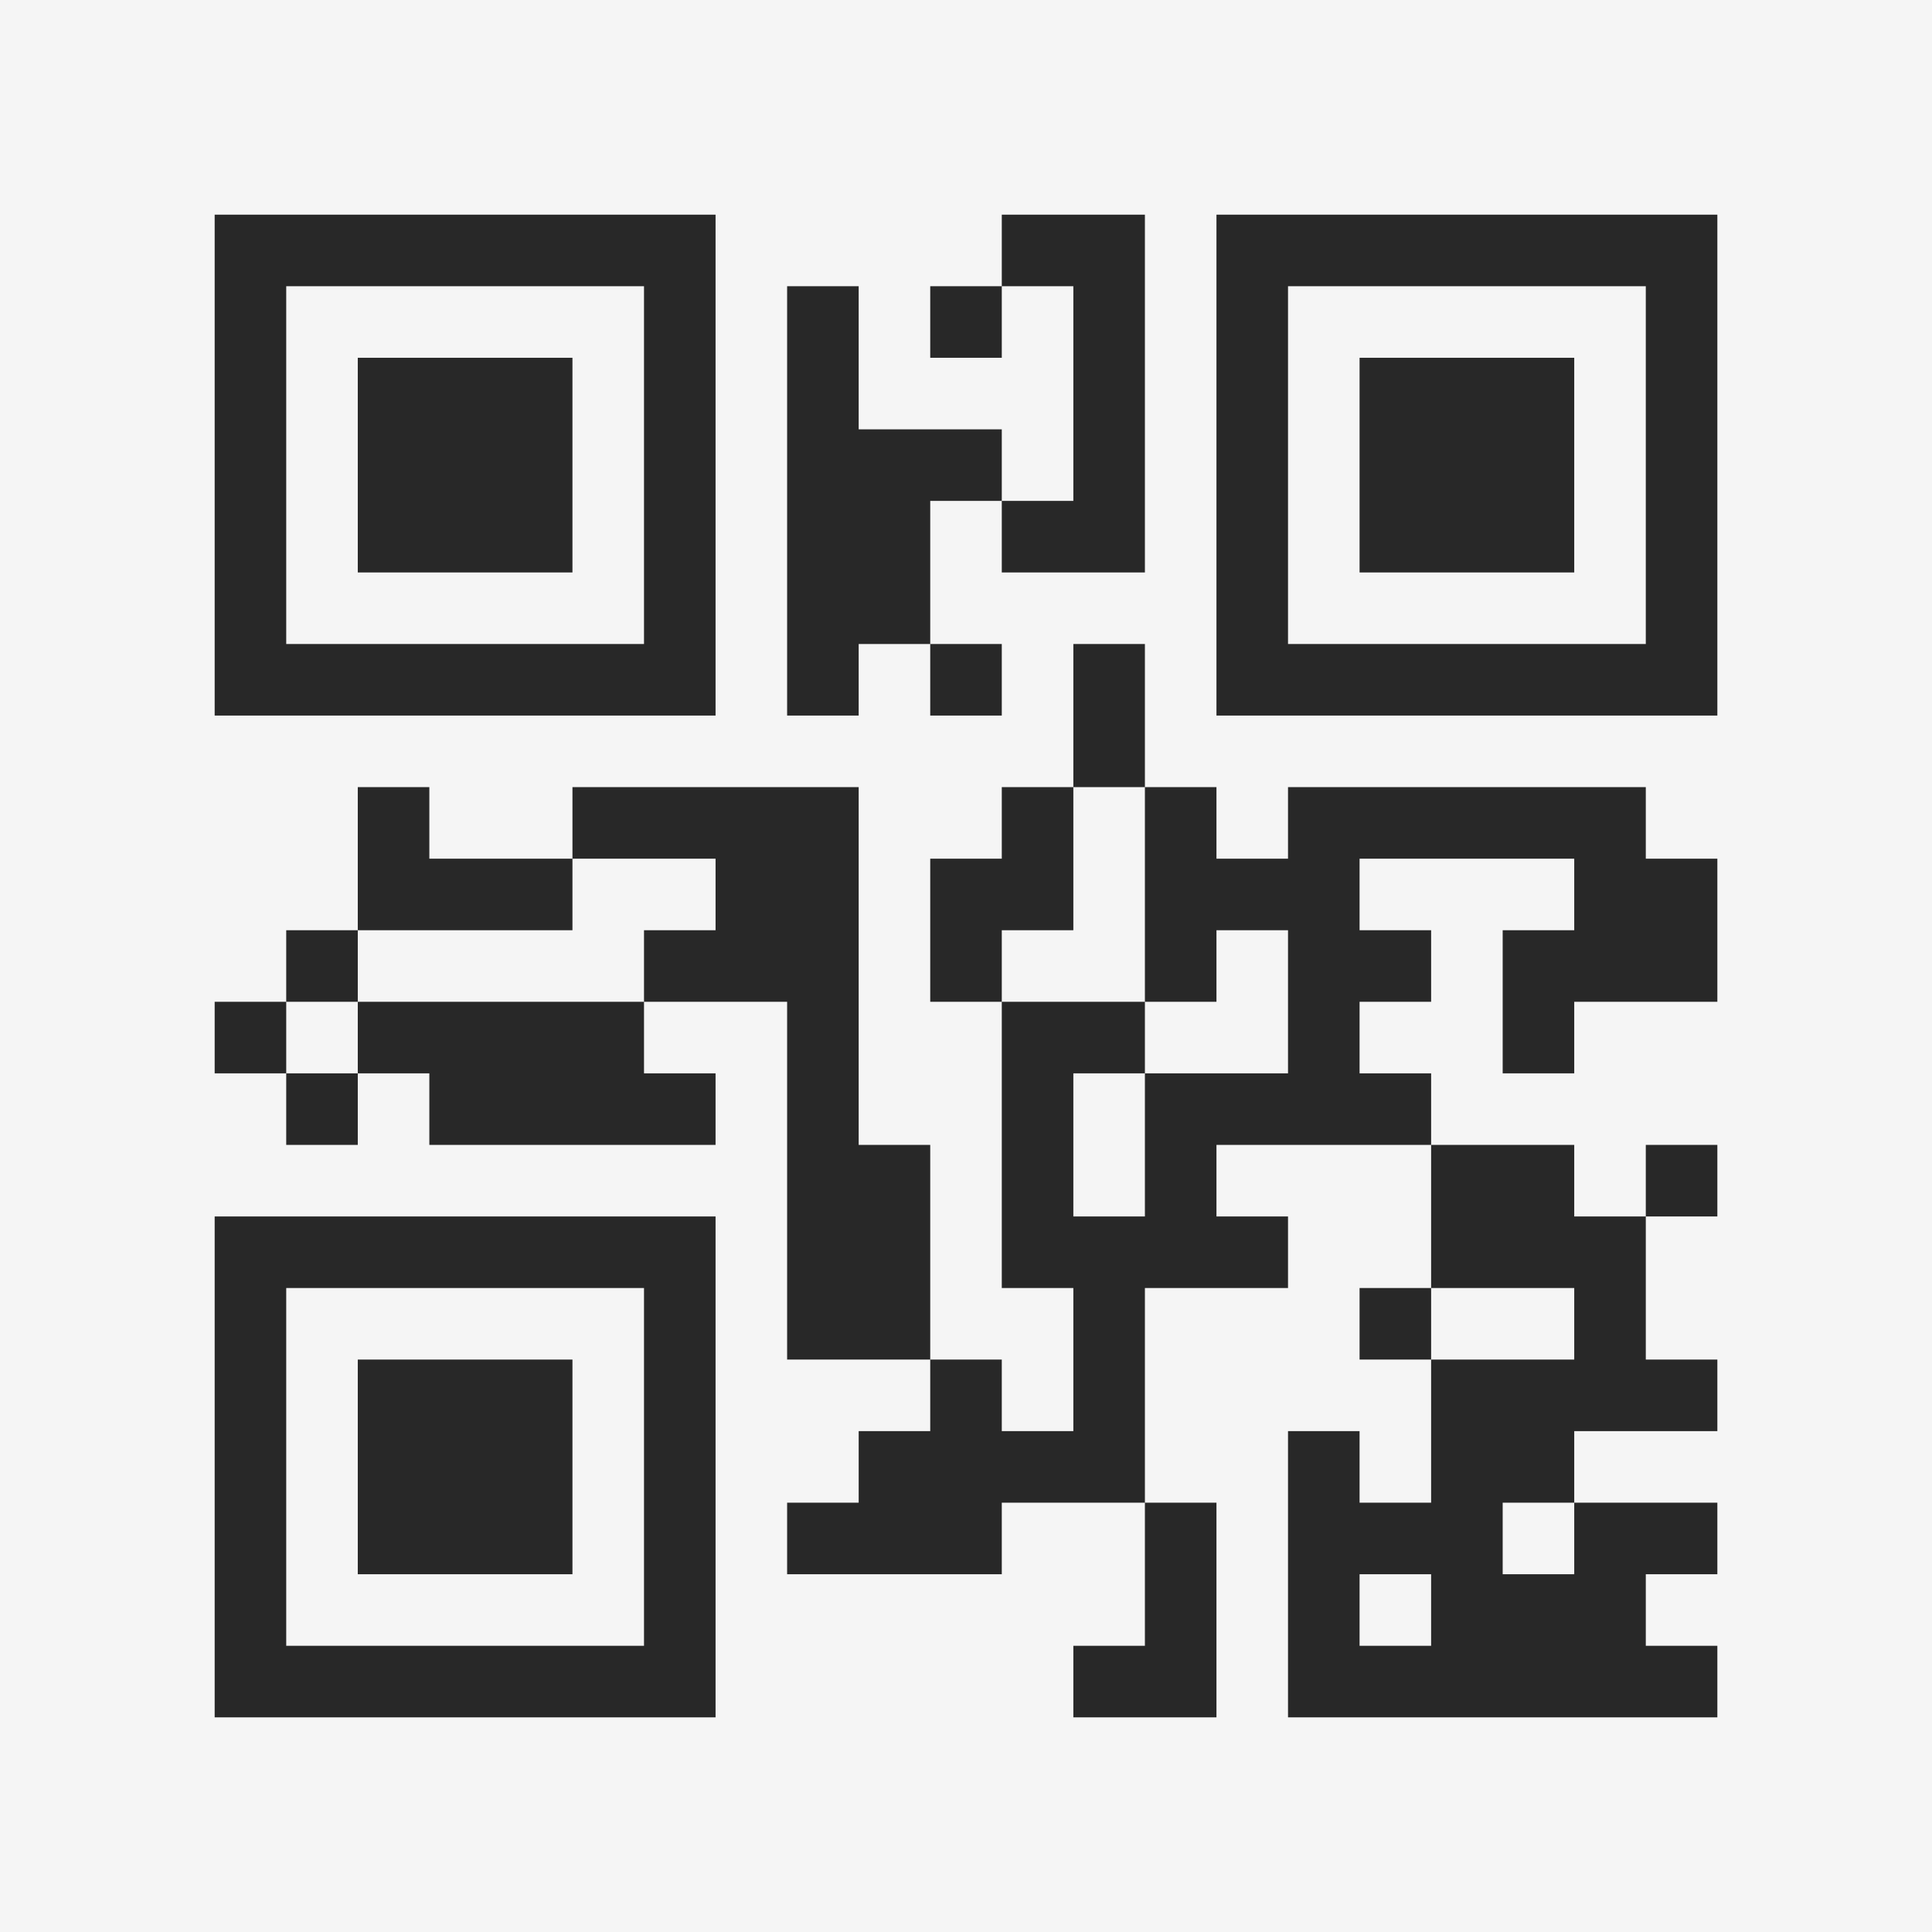 <?xml version="1.0" encoding="UTF-8"?>
<svg xmlns="http://www.w3.org/2000/svg" version="1.1" width="400" height="400" viewBox="0 0 400 400"><rect x="0" y="0" width="400" height="400" fill="#f5f5f5"/><g transform="scale(14.815)"><g transform="translate(3,3)"><path fill-rule="evenodd" d="M11 0L11 1L10 1L10 2L11 2L11 1L12 1L12 4L11 4L11 3L9 3L9 1L8 1L8 7L9 7L9 6L10 6L10 7L11 7L11 6L10 6L10 4L11 4L11 5L13 5L13 0ZM12 6L12 8L11 8L11 9L10 9L10 11L11 11L11 15L12 15L12 17L11 17L11 16L10 16L10 13L9 13L9 8L5 8L5 9L3 9L3 8L2 8L2 10L1 10L1 11L0 11L0 12L1 12L1 13L2 13L2 12L3 12L3 13L7 13L7 12L6 12L6 11L8 11L8 16L10 16L10 17L9 17L9 18L8 18L8 19L11 19L11 18L13 18L13 20L12 20L12 21L14 21L14 18L13 18L13 15L15 15L15 14L14 14L14 13L17 13L17 15L16 15L16 16L17 16L17 18L16 18L16 17L15 17L15 21L21 21L21 20L20 20L20 19L21 19L21 18L19 18L19 17L21 17L21 16L20 16L20 14L21 14L21 13L20 13L20 14L19 14L19 13L17 13L17 12L16 12L16 11L17 11L17 10L16 10L16 9L19 9L19 10L18 10L18 12L19 12L19 11L21 11L21 9L20 9L20 8L15 8L15 9L14 9L14 8L13 8L13 6ZM12 8L12 10L11 10L11 11L13 11L13 12L12 12L12 14L13 14L13 12L15 12L15 10L14 10L14 11L13 11L13 8ZM5 9L5 10L2 10L2 11L1 11L1 12L2 12L2 11L6 11L6 10L7 10L7 9ZM17 15L17 16L19 16L19 15ZM18 18L18 19L19 19L19 18ZM16 19L16 20L17 20L17 19ZM0 0L0 7L7 7L7 0ZM1 1L1 6L6 6L6 1ZM2 2L2 5L5 5L5 2ZM14 0L14 7L21 7L21 0ZM15 1L15 6L20 6L20 1ZM16 2L16 5L19 5L19 2ZM0 14L0 21L7 21L7 14ZM1 15L1 20L6 20L6 15ZM2 16L2 19L5 19L5 16Z" fill="#282828"/></g></g></svg>

